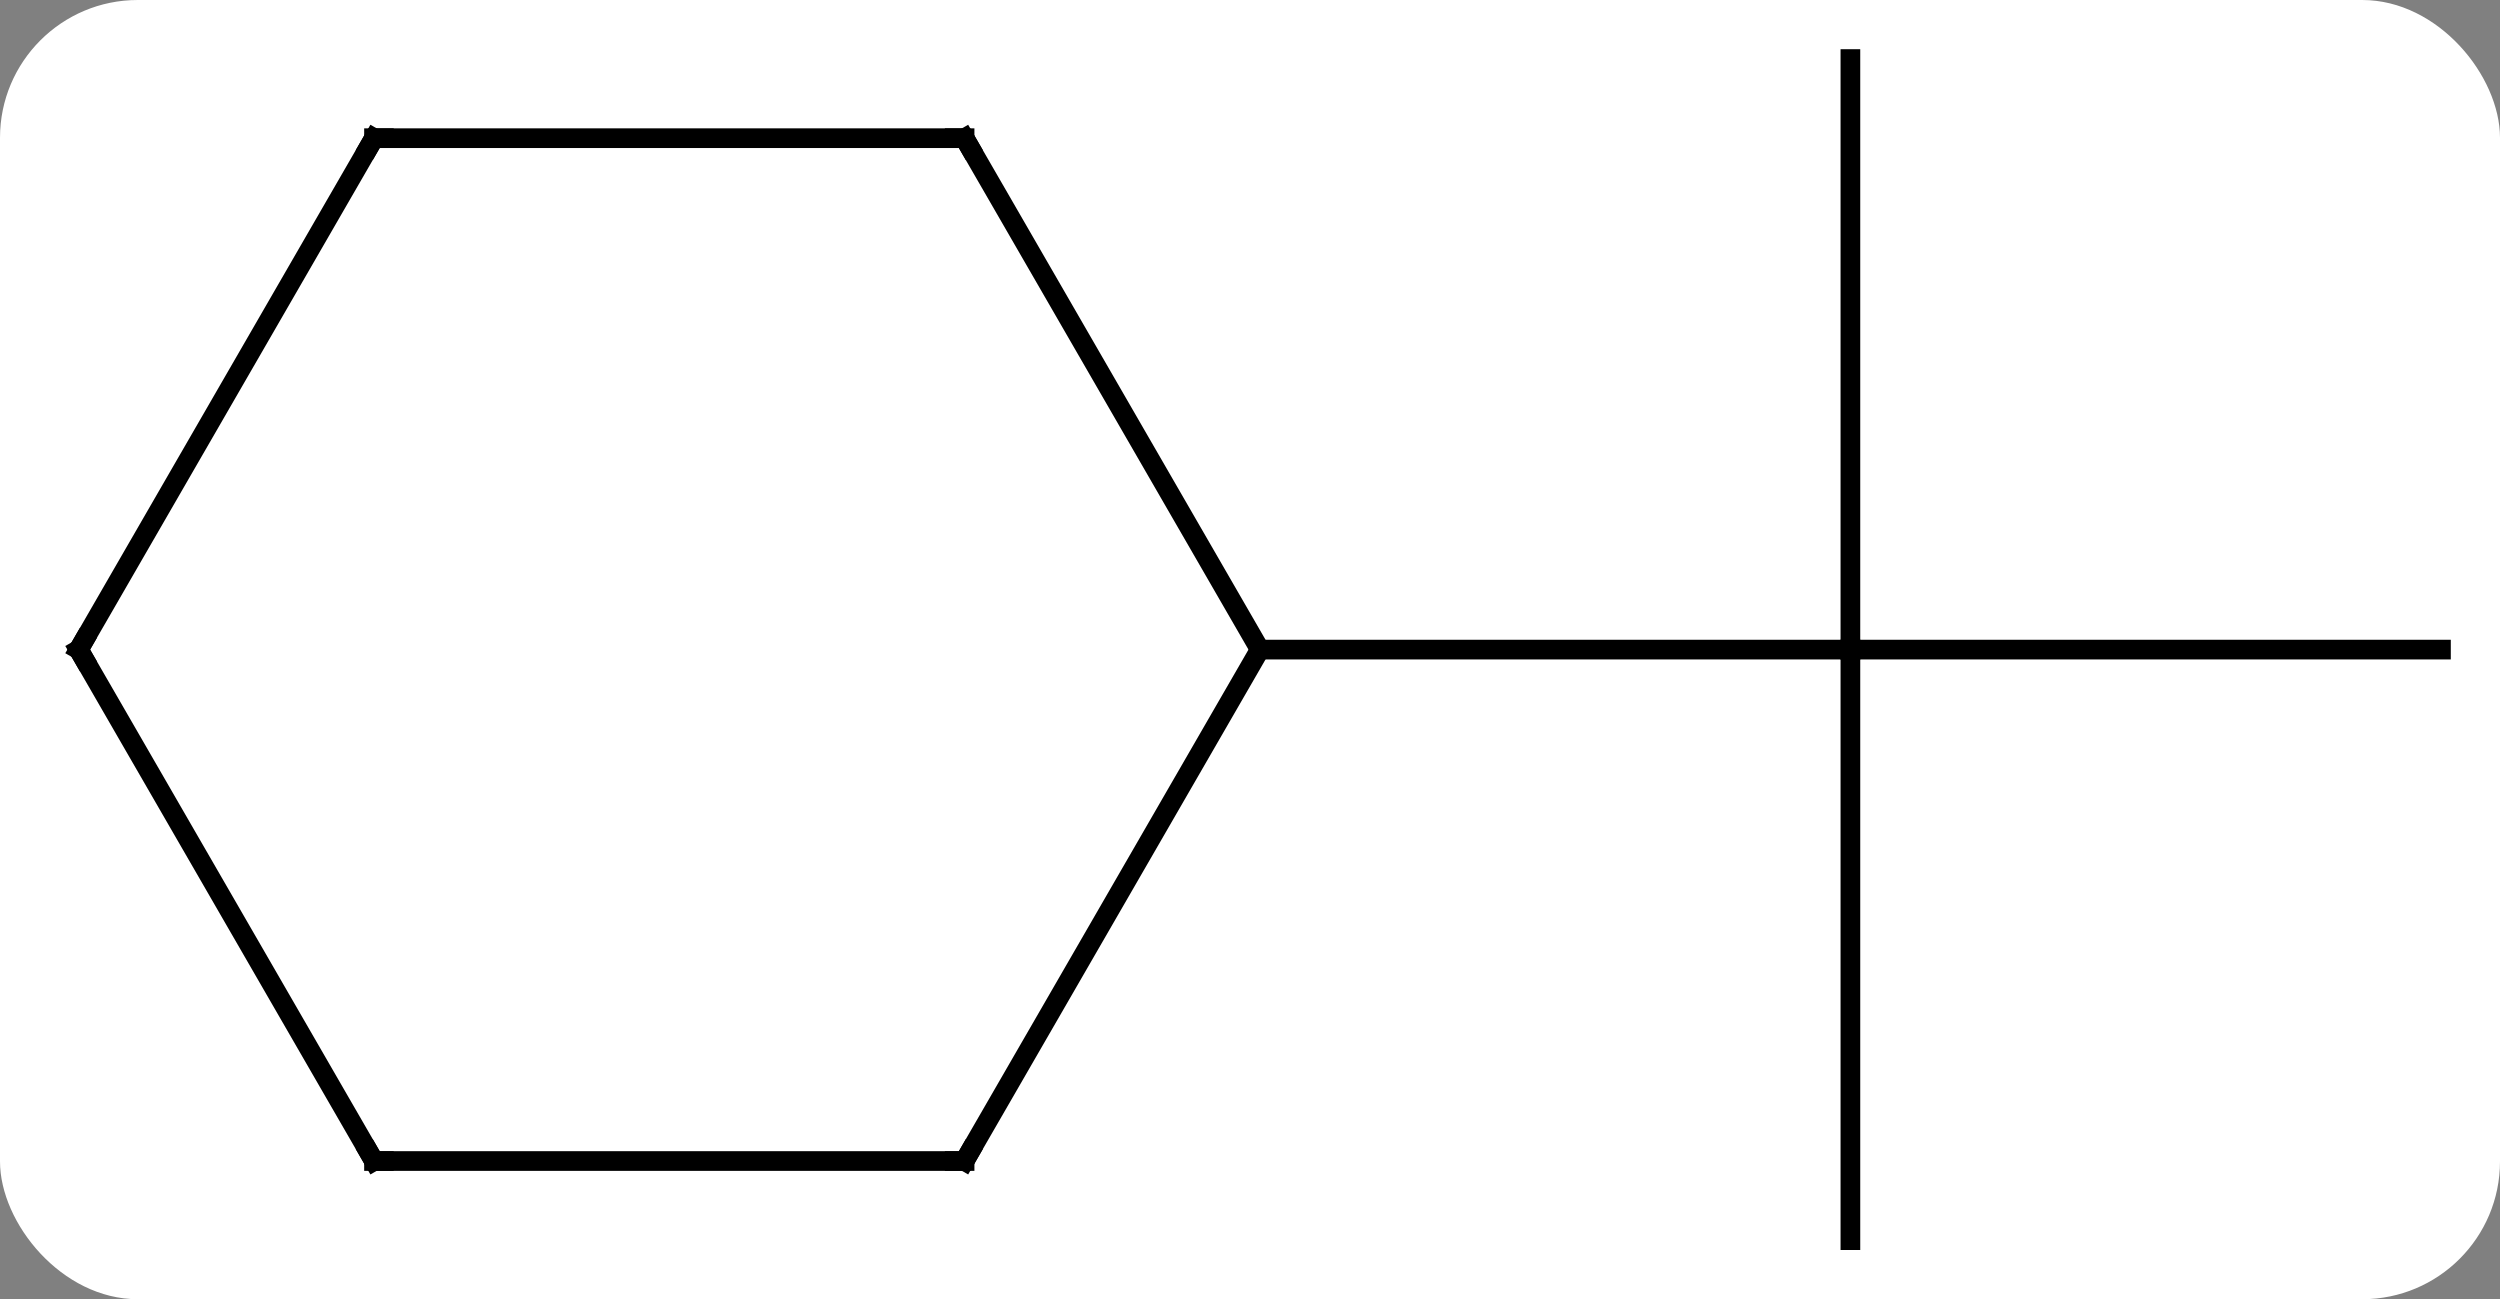 <svg width="127" viewBox="0 0 127 66" style="fill-opacity:1; color-rendering:auto; color-interpolation:auto; text-rendering:auto; stroke:black; stroke-linecap:square; stroke-miterlimit:10; shape-rendering:auto; stroke-opacity:1; fill:black; stroke-dasharray:none; font-weight:normal; stroke-width:1; font-family:'Open Sans'; font-style:normal; stroke-linejoin:miter; font-size:12; stroke-dashoffset:0; image-rendering:auto;" height="66" class="cas-substance-image" xmlns:xlink="http://www.w3.org/1999/xlink" xmlns="http://www.w3.org/2000/svg"><rect x="0" y="0" width="127" height="66" fill="#808080" stroke="none"/><svg class="cas-substance-single-component"><rect y="0" x="0" width="127" stroke="none" ry="7" rx="7" height="66" fill="white" class="cas-substance-group"/><svg y="0" x="0" width="127" viewBox="0 0 127 66" style="fill:black;" height="66" class="cas-substance-single-component-image"><svg><g><g transform="translate(64,33)" style="text-rendering:geometricPrecision; color-rendering:optimizeQuality; color-interpolation:linearRGB; stroke-linecap:butt; image-rendering:optimizeQuality;"><line y2="30" y1="0" x2="30" x1="30" style="fill:none;"/><line y2="0" y1="0" x2="60" x1="30" style="fill:none;"/><line y2="-30" y1="0" x2="30" x1="30" style="fill:none;"/><line y2="0" y1="0" x2="0" x1="30" style="fill:none;"/><line y2="-25.98" y1="0" x2="-15" x1="0" style="fill:none;"/><line y2="25.98" y1="0" x2="-15" x1="0" style="fill:none;"/><line y2="-25.98" y1="-25.98" x2="-45" x1="-15" style="fill:none;"/><line y2="25.98" y1="25.98" x2="-45" x1="-15" style="fill:none;"/><line y2="0" y1="-25.98" x2="-60" x1="-45" style="fill:none;"/><line y2="0" y1="25.98" x2="-60" x1="-45" style="fill:none;"/><path style="fill:none; stroke-miterlimit:5;" d="M-14.75 -25.547 L-15 -25.98 L-15.5 -25.98"/><path style="fill:none; stroke-miterlimit:5;" d="M-14.75 25.547 L-15 25.98 L-15.5 25.98"/><path style="fill:none; stroke-miterlimit:5;" d="M-44.5 -25.98 L-45 -25.98 L-45.25 -25.547"/><path style="fill:none; stroke-miterlimit:5;" d="M-44.5 25.98 L-45 25.98 L-45.25 25.547"/><path style="fill:none; stroke-miterlimit:5;" d="M-59.75 -0.433 L-60 0 L-59.75 0.433"/></g></g></svg></svg></svg></svg>